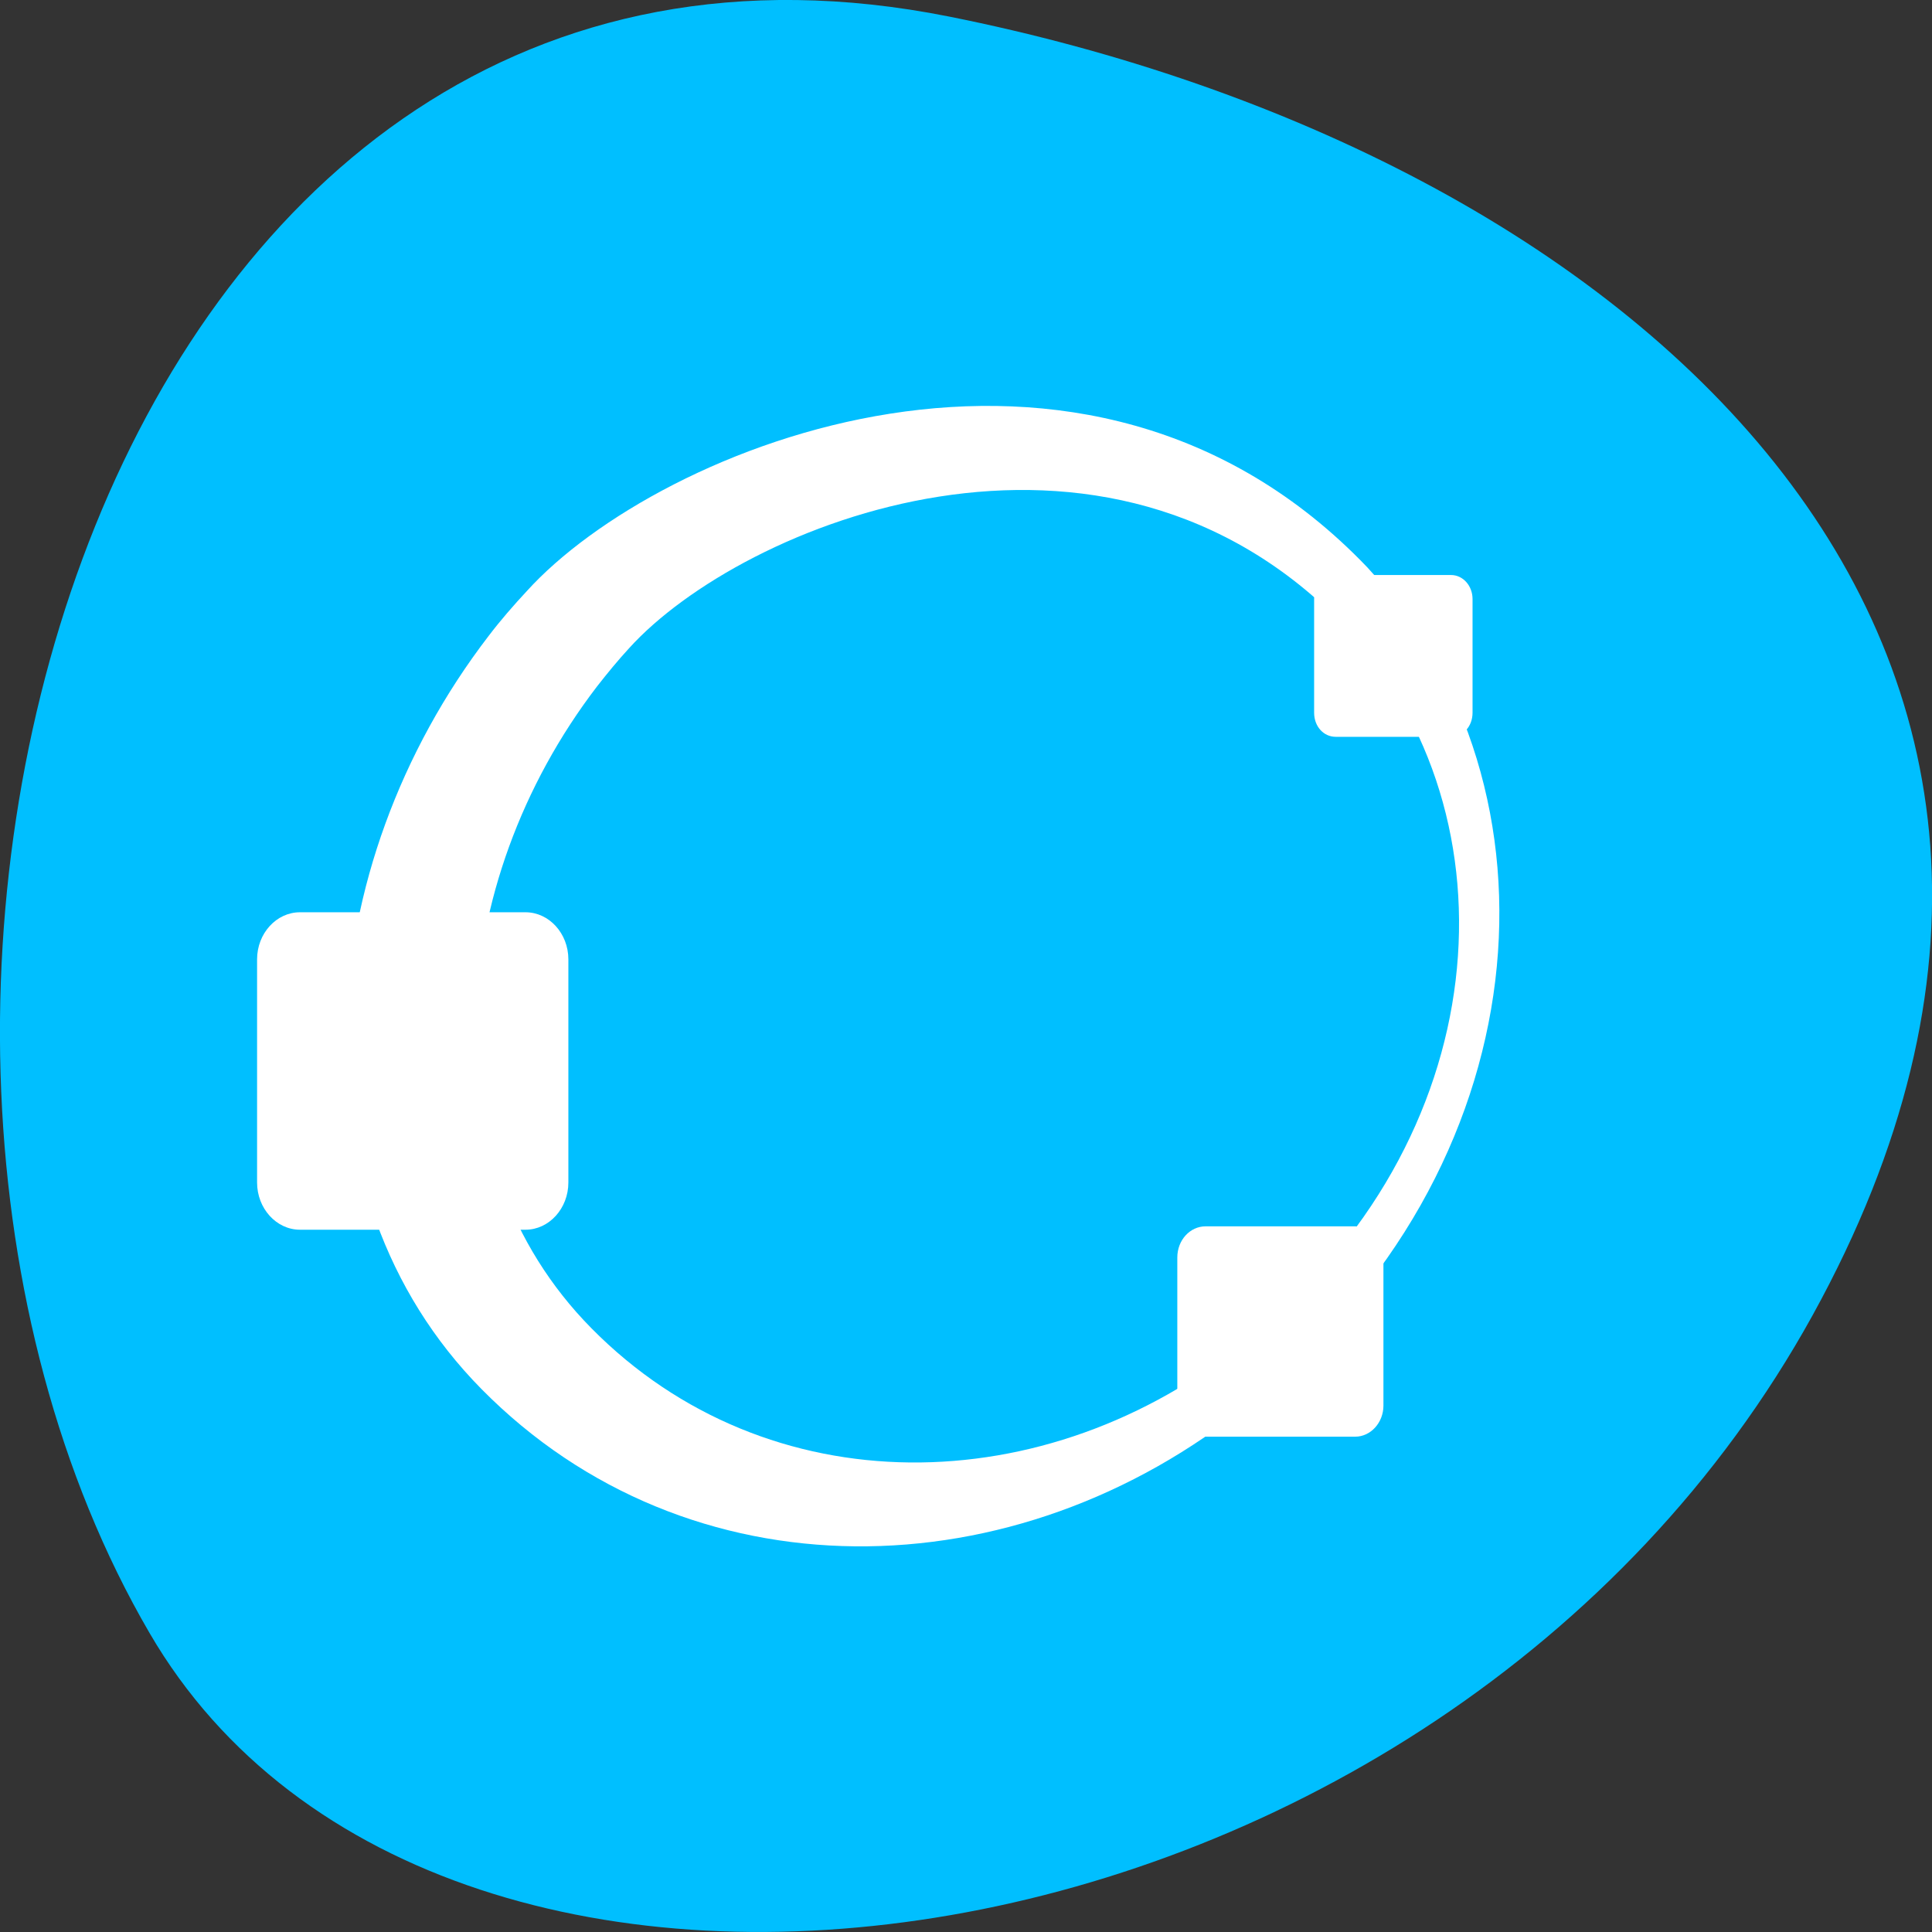 
<svg xmlns="http://www.w3.org/2000/svg" xmlns:xlink="http://www.w3.org/1999/xlink" width="16px" height="16px" viewBox="0 0 16 16" version="1.1">
<rect x="0" y="0" width="16" height="16" fill="#333333" stroke="none"/>
<g id="surface1">
<path style=" stroke:none;fill-rule:nonzero;fill:rgb(0%,74.902%,100%);fill-opacity:1;" d="M 7.859 0.137 C 0.863 -1.258 -1.793 8.32 1.238 13.523 C 3.652 17.672 11.926 16.484 15.012 10.891 C 18.098 5.293 13.473 1.258 7.859 0.137 Z M 7.859 0.137 "/>
<path style=" stroke:none;fill-rule:nonzero;fill:rgb(100%,100%,100%);fill-opacity:1;" d="M 4.047 5.266 C 2.574 7.184 2.387 9.883 3.988 11.504 C 5.695 13.234 8.406 13.207 10.352 11.621 C 12.773 9.688 13.023 6.535 11.324 4.699 C 8.98 2.246 5.453 3.691 4.363 4.895 C 4.254 5.012 4.145 5.137 4.047 5.266 Z M 4.945 5.684 C 5.031 5.574 5.117 5.469 5.211 5.367 C 6.141 4.34 9.148 3.105 11.148 5.199 C 12.598 6.766 12.391 9.453 10.324 11.102 C 8.664 12.453 6.355 12.477 4.898 11 C 3.531 9.617 3.691 7.32 4.945 5.684 Z M 4.945 5.684 "/>
<path style=" stroke:none;fill-rule:nonzero;fill:rgb(100%,100%,100%);fill-opacity:1;" d="M 2.484 7.555 L 4.352 7.555 C 4.547 7.555 4.707 7.73 4.707 7.945 L 4.707 9.793 C 4.707 10.008 4.547 10.184 4.352 10.184 L 2.484 10.184 C 2.289 10.184 2.129 10.008 2.129 9.793 L 2.129 7.945 C 2.129 7.73 2.289 7.555 2.484 7.555 Z M 2.484 7.555 "/>
<path style=" stroke:none;fill-rule:nonzero;fill:rgb(100%,100%,100%);fill-opacity:1;" d="M 2.59 7.707 L 4.242 7.707 C 4.418 7.707 4.559 7.859 4.559 8.051 L 4.559 9.688 C 4.559 9.879 4.418 10.031 4.242 10.031 L 2.59 10.031 C 2.418 10.031 2.277 9.879 2.277 9.688 L 2.277 8.051 C 2.277 7.859 2.418 7.707 2.59 7.707 Z M 2.59 7.707 "/>
<path style=" stroke:none;fill-rule:nonzero;fill:rgb(100%,100%,100%);fill-opacity:1;" d="M 9.984 10.156 L 11.223 10.156 C 11.352 10.156 11.457 10.27 11.457 10.414 L 11.457 11.641 C 11.457 11.781 11.352 11.898 11.223 11.898 L 9.984 11.898 C 9.855 11.898 9.75 11.781 9.75 11.641 L 9.75 10.414 C 9.75 10.27 9.855 10.156 9.984 10.156 Z M 9.984 10.156 "/>
<path style=" stroke:none;fill-rule:nonzero;fill:rgb(100%,100%,100%);fill-opacity:1;" d="M 10.055 10.254 L 11.152 10.254 C 11.266 10.254 11.359 10.355 11.359 10.484 L 11.359 11.57 C 11.359 11.695 11.266 11.797 11.152 11.797 L 10.055 11.797 C 9.941 11.797 9.848 11.695 9.848 11.57 L 9.848 10.484 C 9.848 10.355 9.941 10.254 10.055 10.254 Z M 10.055 10.254 "/>
<path style=" stroke:none;fill-rule:nonzero;fill:rgb(100%,100%,100%);fill-opacity:1;" d="M 11.062 4.762 L 12.016 4.762 C 12.117 4.762 12.195 4.852 12.195 4.961 L 12.195 5.902 C 12.195 6.016 12.117 6.102 12.016 6.102 L 11.062 6.102 C 10.961 6.102 10.883 6.016 10.883 5.902 L 10.883 4.961 C 10.883 4.852 10.961 4.762 11.062 4.762 Z M 11.062 4.762 "/>
<path style=" stroke:none;fill-rule:nonzero;fill:rgb(100%,100%,100%);fill-opacity:1;" d="M 11.117 4.84 L 11.961 4.84 C 12.051 4.84 12.121 4.918 12.121 5.016 L 12.121 5.852 C 12.121 5.945 12.051 6.027 11.961 6.027 L 11.117 6.027 C 11.027 6.027 10.957 5.945 10.957 5.852 L 10.957 5.016 C 10.957 4.918 11.027 4.84 11.117 4.84 Z M 11.117 4.84 "/>
</g>
</svg>
